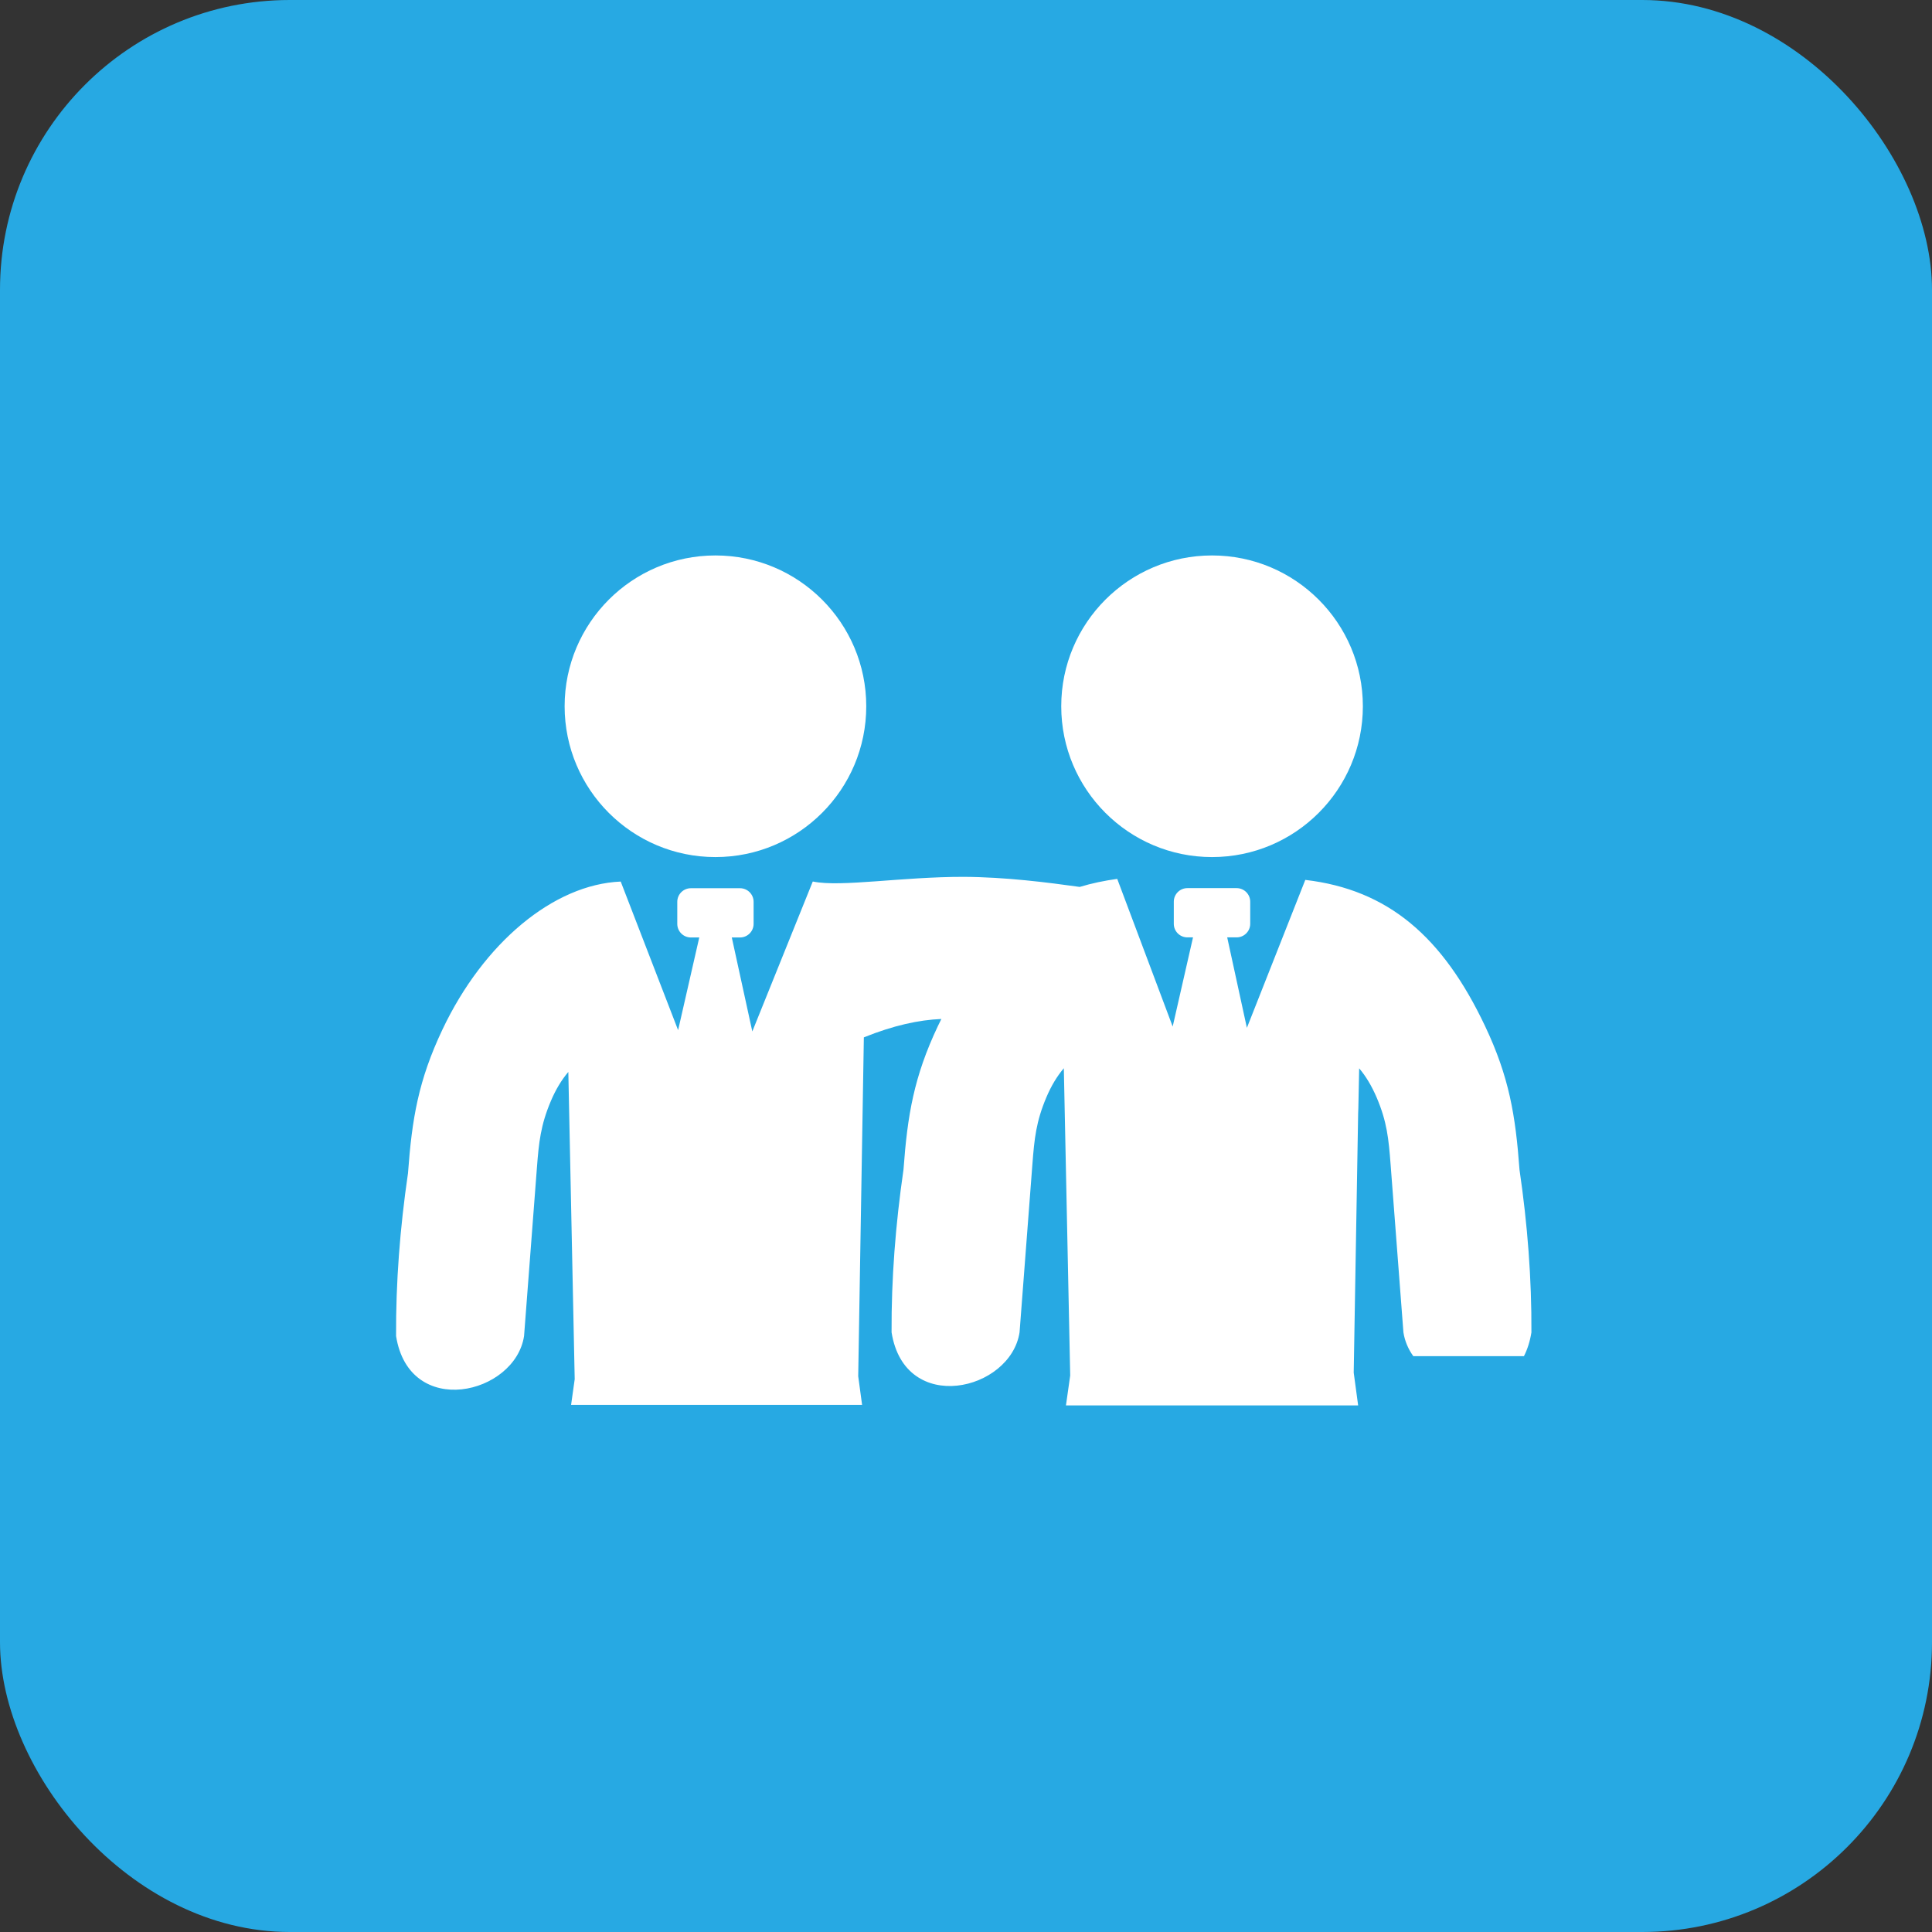 <svg width="400" height="400" viewBox="0 0 400 400" fill="none" xmlns="http://www.w3.org/2000/svg">
<rect x="0" y="0" width="400" height="400" fill="#333333" stroke="none"/>
<rect width="400" height="400" rx="60" fill="#27A9E3"/>
<path fill-rule="evenodd" clip-rule="evenodd" d="M168.347 182.518H168.271L155.758 213.551L151.511 194.093H153.214C154.763 194.093 156.026 192.831 156.026 191.281V186.708C156.026 185.159 154.763 183.896 153.214 183.896H143.035C141.485 183.896 140.223 185.159 140.223 186.708V191.281C140.223 192.831 141.485 194.093 143.035 194.093H144.776L140.395 213.283L128.514 182.518C114.604 183.111 100.121 195.184 91.607 213.149C86.614 223.691 85.293 231.631 84.471 242.9C82.806 254.265 81.945 265.515 82.003 276.612C84.739 293.888 106.645 288.761 108.501 276.612L111.16 241.791C111.562 236.529 111.926 232.971 114.049 227.958C115.044 225.605 116.25 223.596 117.666 221.931L118.986 285.546L118.239 290.865H178.487L177.684 284.934L178.851 214.776C184.954 212.307 190.254 211.16 194.903 210.968C194.674 211.447 194.425 211.925 194.195 212.403C189.202 222.945 187.882 230.885 187.059 242.154C185.413 253.5 184.533 264.749 184.591 275.846C187.327 293.123 209.233 287.995 211.089 275.846L213.749 241.025C214.15 235.764 214.514 232.205 216.638 227.193C217.632 224.839 218.838 222.83 220.254 221.166L221.574 284.781L220.694 290.98H281.19L280.272 284.188L281.209 229.431V230.502L281.401 221.185C282.817 222.849 284.003 224.858 285.017 227.212C287.16 232.224 287.504 235.783 287.906 241.044L290.565 275.865C290.852 277.683 291.579 279.348 292.612 280.782H315.514C316.222 279.405 316.757 277.76 317.064 275.865C317.121 264.749 316.26 253.519 314.596 242.173C313.773 230.904 312.453 222.964 307.459 212.422C298.716 193.959 287.408 184.183 270.247 182.174L258.155 212.805L254.08 194.074H256.031C257.581 194.074 258.844 192.812 258.844 191.262V186.689C258.844 185.139 257.581 183.877 256.031 183.877H245.834C244.284 183.877 243.021 185.139 243.021 186.689V191.262C243.021 192.812 244.284 194.074 245.834 194.074H247.001L242.792 212.537L231.312 181.963C228.672 182.327 226.07 182.863 223.544 183.628C216.944 182.71 208.219 181.581 199.514 181.543C186.772 181.523 174.106 183.705 168.347 182.518ZM250.942 115C268.18 115 282.166 128.986 282.166 146.224C282.166 163.462 268.18 177.448 250.942 177.448C233.704 177.448 219.718 163.462 219.718 146.224C219.718 128.986 233.704 115 250.942 115ZM148.124 115C165.363 115 179.348 128.986 179.348 146.224C179.348 163.462 165.363 177.448 148.124 177.448C130.886 177.448 116.9 163.462 116.9 146.224C116.9 128.986 130.886 115 148.124 115Z" fill="white"/>
</svg>
